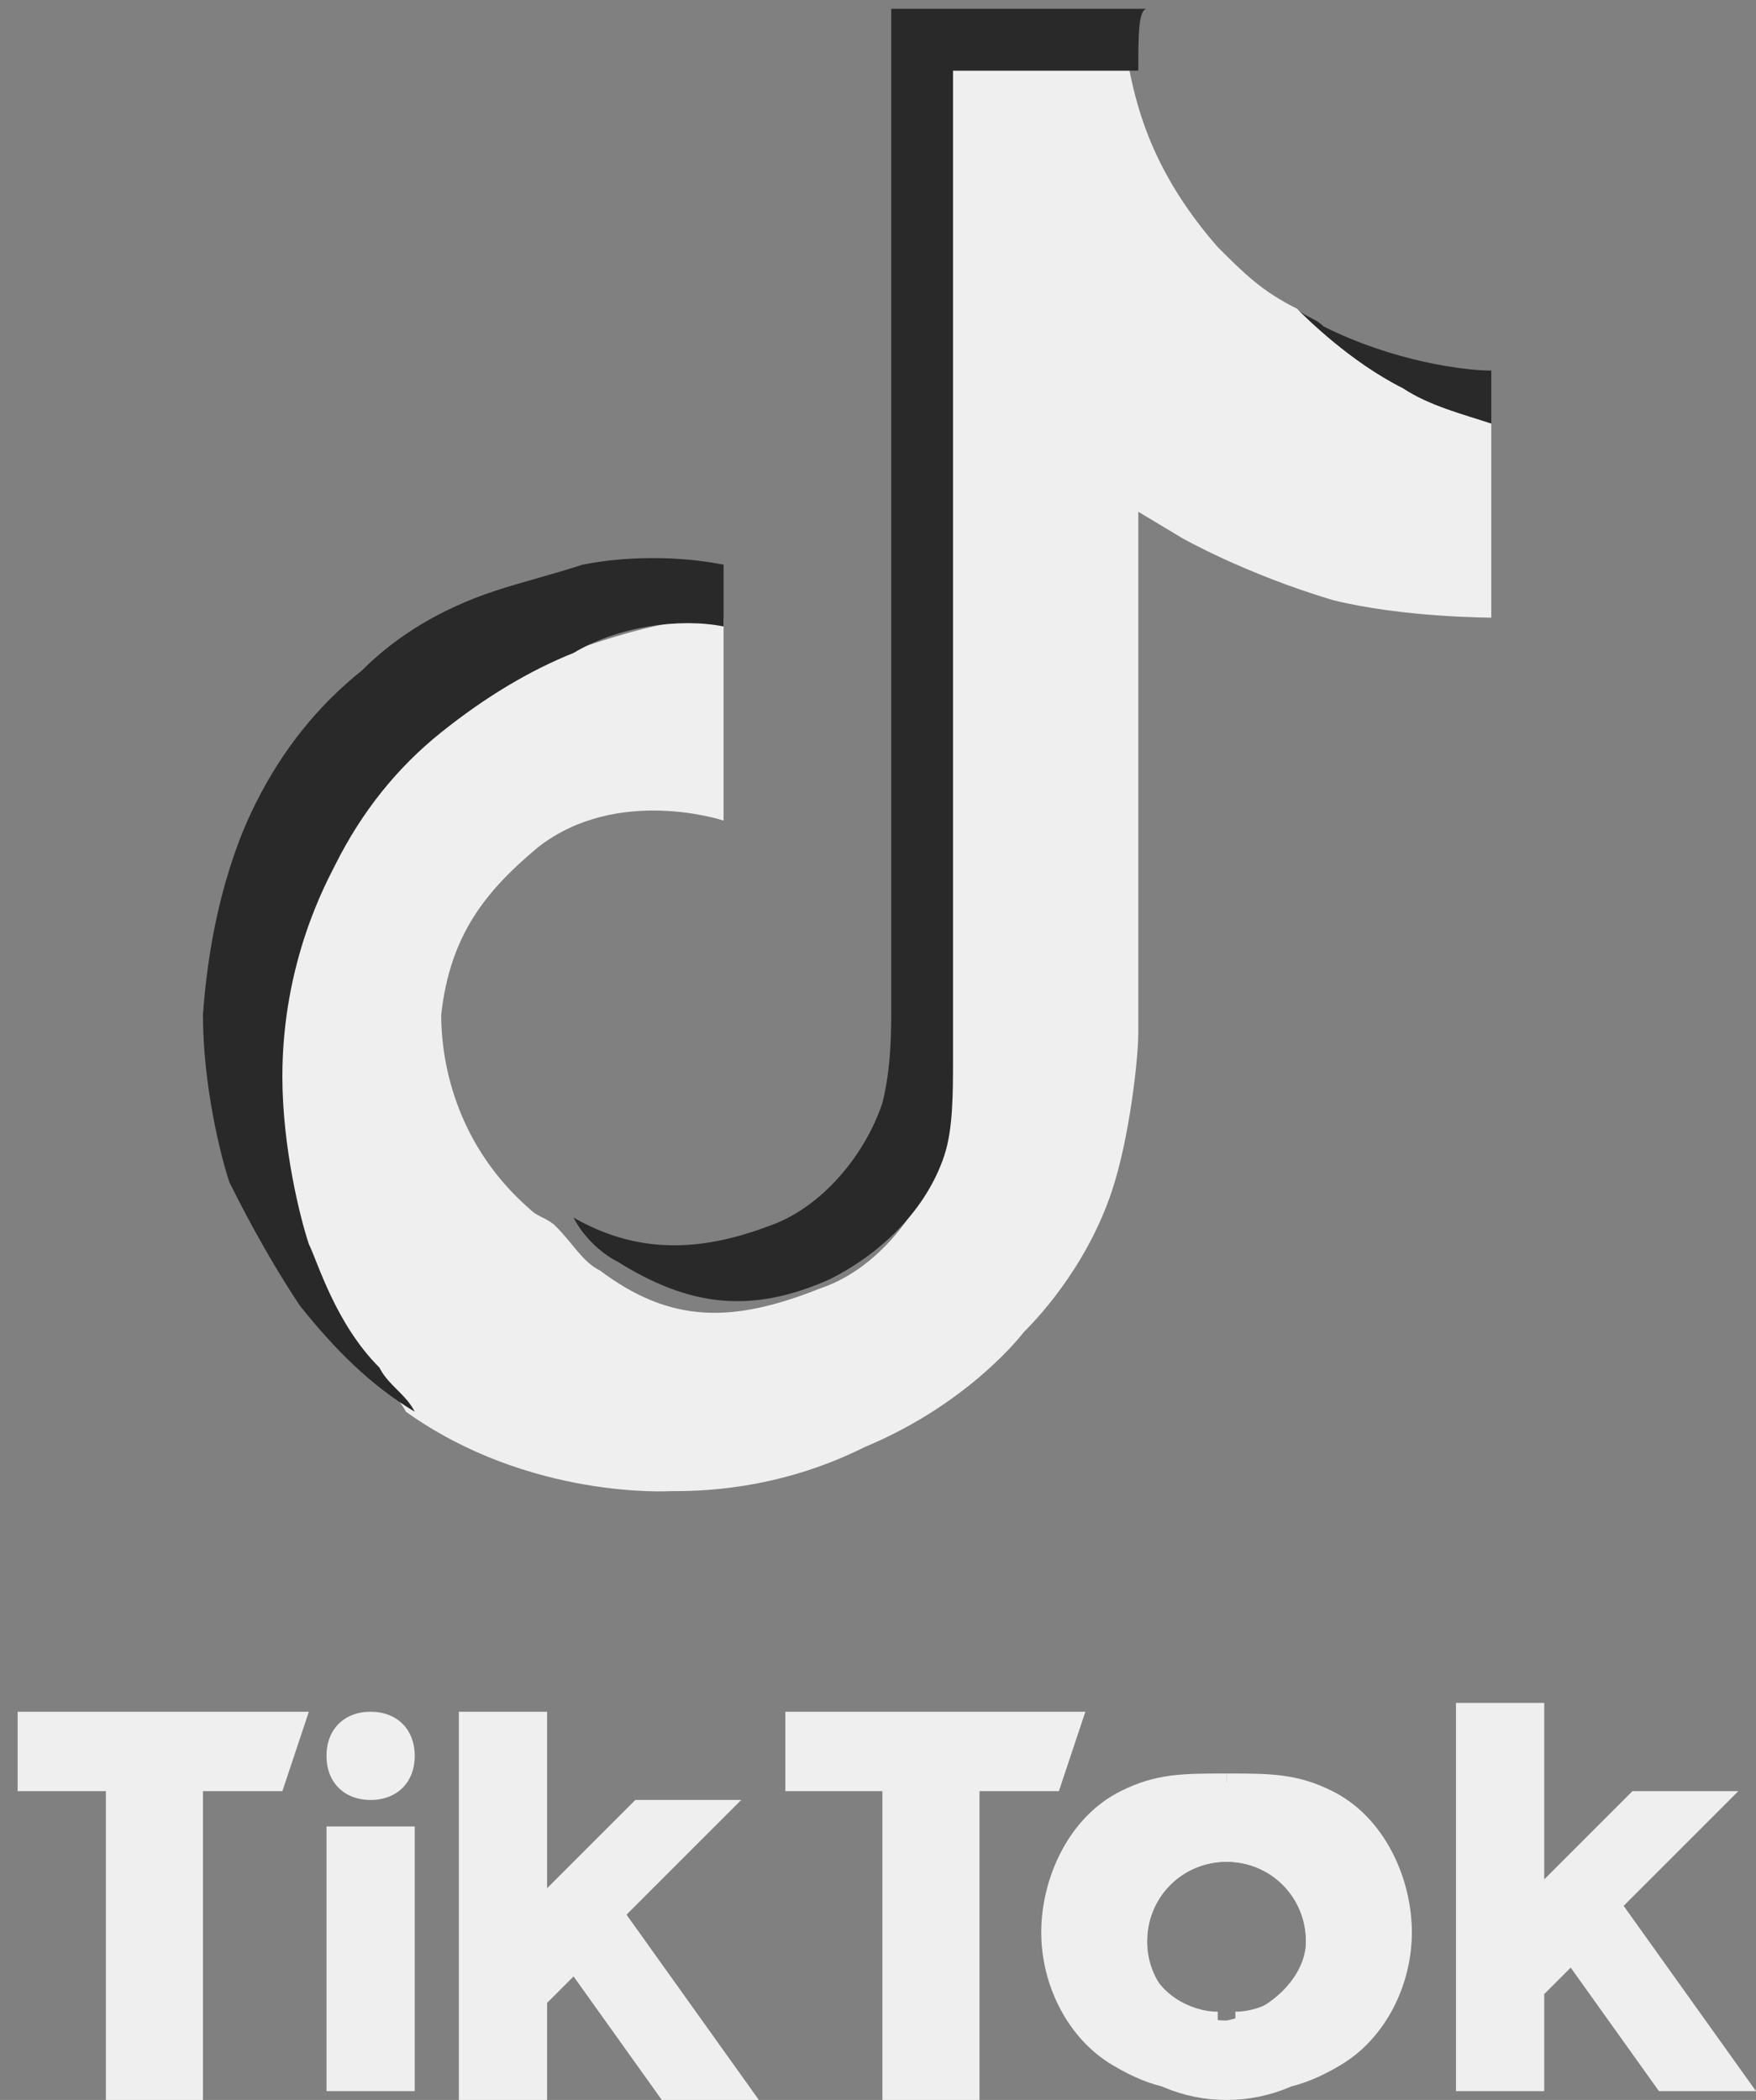 <?xml version="1.0" encoding="utf-8"?>
<!-- Generator: Adobe Illustrator 27.5.0, SVG Export Plug-In . SVG Version: 6.00 Build 0)  -->
<svg version="1.1" id="Layer_1" xmlns="http://www.w3.org/2000/svg" xmlns:xlink="http://www.w3.org/1999/xlink" x="0px" y="0px"
	 viewBox="0 0 19.9 23.8" style="enable-background:new 0 0 19.9 23.8;" xml:space="preserve">
<rect x="0" y="0" width="19.9" height="23.8" fill="#808080" stroke="none"/>
<style type="text/css">
	.st0{clip-path:url(#SVGID_00000052072924377639692060000010644876069619218612_);}
	.st1{display:none;fill:none;}
	.st2{fill:#EFEFEF;}
	.st3{fill:none;}
	.st4{fill:#292929;}
	.st5{clip-path:url(#SVGID_00000045591597533541527150000008812206708644117659_);}
	.st6{fill-rule:evenodd;clip-rule:evenodd;fill:#EFEFEF;}
	.st7{clip-path:url(#SVGID_00000039853320619137151620000009418479156095250623_);}
</style>
<g>
	<g>
		<defs>
			<rect id="SVGID_1_" x="-4" y="-2.3" width="28" height="28"/>
		</defs>
		<clipPath id="SVGID_00000055670568793763153660000001028596478638337689_">
			<use xlink:href="#SVGID_1_"  style="overflow:visible;"/>
		</clipPath>
		<g style="clip-path:url(#SVGID_00000055670568793763153660000001028596478638337689_);">
			<path class="st1" d="M2.9,15.1L3,15.3C2.9,15.2,2.9,15.2,2.9,15.1z M5.1,11.4c0.1-0.9,0.5-1.3,1.1-1.8c0.9-0.7,2.1-0.3,2.1-0.3V7
				c0.3,0,0.6,0,0.8,0.1V10c0,0-1.2-0.4-2.1,0.3c-0.6,0.5-1,1-1.1,1.9c0,0.5,0.1,1.1,0.5,1.6c-0.1-0.1-0.2-0.1-0.3-0.2
				C5.3,13,5.1,12.1,5.1,11.4z M13.9,2.8c-0.6-0.7-0.9-1.5-1-2h0.8c0,0-0.2,1.4,1,2.7l0,0C14.4,3.3,14.2,3.1,13.9,2.8z M17.7,4.9
				v2.9c0,0-1,0-1.8-0.2c-1-0.4-1.7-0.8-1.7-0.8l-0.5-0.3v5.9c0,0.3-0.1,1.2-0.3,1.8c-0.3,0.9-0.9,1.5-1,1.6c0,0-0.6,0.8-1.8,1.3
				c-1,0.5-1.9,0.5-2.2,0.5c0,0-1.6,0.1-3-0.9c-0.3-0.2-0.6-0.4-0.8-0.7l0,0c1.4,1,3,0.9,3,0.9c0.3,0,1.2,0,2.2-0.5
				c1.1-0.5,1.8-1.3,1.8-1.3c0.1-0.1,0.6-0.7,1-1.6c0.3-0.7,0.3-1.5,0.3-1.8v-6L13.4,6c0,0,0.7,0.4,1.7,0.7c0.8,0.2,1.8,0.2,1.8,0.2
				V4.8C17.3,4.9,17.6,4.9,17.7,4.9z"/>
			<path class="st2" d="M16.9,4.8V7c0,0-1,0-1.8-0.2c-1-0.3-1.7-0.7-1.7-0.7l-0.5-0.3v5.9c0,0.3-0.1,1.2-0.3,1.8
				c-0.3,0.9-0.9,1.5-1,1.6c0,0-0.6,0.8-1.8,1.3c-1,0.5-1.9,0.5-2.2,0.5c0,0-1.6,0.1-3-0.9l0,0c-0.1-0.2-0.3-0.3-0.4-0.5
				c-0.4-0.6-0.7-1.2-0.8-1.4l0,0c-0.1-0.3-0.3-1.1-0.3-1.9c0.1-1.4,0.5-2.2,0.6-2.4C4,9.2,4.4,8.7,4.9,8.3c0.4-0.4,0.9-0.7,1.5-0.9
				C7,7.2,7.6,7,8.2,7v2.3c0,0-1.2-0.4-2.1,0.3c-0.6,0.5-1,1-1.1,1.9c0,0.6,0.2,1.5,1,2.2c0.1,0.1,0.2,0.1,0.3,0.2
				c0.2,0.2,0.3,0.4,0.5,0.5C7.6,15,8.3,15,9.3,14.6c0.6-0.2,1.1-0.8,1.3-1.4c0.1-0.4,0.1-0.8,0.1-1.1V0.8h2.1c0.1,0.5,0.3,1.2,1,2
				c0.3,0.3,0.5,0.5,0.9,0.7c0.1,0.1,0.6,0.6,1.2,0.9C16.2,4.6,16.6,4.7,16.9,4.8z"/>
			<path class="st3" d="M2.6,13.4l0.1,0.2C2.6,13.5,2.6,13.5,2.6,13.4z"/>
			<path class="st4" d="M6.5,7.4C6,7.6,5.5,7.9,5,8.3C4.5,8.7,4.1,9.2,3.8,9.8c-0.1,0.2-0.6,1.1-0.6,2.4c0,0.8,0.2,1.6,0.3,1.9l0,0
				c0.1,0.2,0.3,0.9,0.8,1.4c0.1,0.2,0.3,0.3,0.4,0.5c-0.5-0.3-0.9-0.7-1.3-1.2c-0.4-0.6-0.7-1.2-0.8-1.4l0,0
				c-0.1-0.3-0.3-1.1-0.3-1.9c0.1-1.4,0.5-2.2,0.6-2.4C3.2,8.5,3.6,8,4.1,7.6C4.5,7.2,5,6.9,5.6,6.7c0.3-0.1,0.7-0.2,1-0.3
				c0.5-0.1,1.1-0.1,1.6,0v0.7C7.7,7,7,7.1,6.5,7.4z"/>
			<path class="st4" d="M12.9,0.8h-2.1V12c0,0.4,0,0.8-0.1,1.1c-0.2,0.6-0.7,1.1-1.3,1.4c-0.9,0.4-1.6,0.3-2.4-0.2
				c-0.2-0.1-0.4-0.3-0.5-0.5c0.7,0.4,1.4,0.4,2.2,0.1c0.6-0.2,1.1-0.8,1.3-1.4c0.1-0.4,0.1-0.8,0.1-1.1V0.1H13
				C12.9,0.1,12.9,0.4,12.9,0.8z M16.9,4.2v0.6c-0.3-0.1-0.7-0.2-1-0.4c-0.6-0.3-1.1-0.8-1.2-0.9c0.1,0.1,0.2,0.1,0.3,0.2
				C15.8,4.1,16.6,4.2,16.9,4.2z"/>
			<path class="st2" d="M13,22c0,0.1,0,0.2,0,0.2l0,0c0.1,0.4,0.5,0.6,0.8,0.6v0.9c-0.4,0-0.7,0-1.2-0.3s-0.8-0.9-0.8-1.5
				s0.3-1.3,0.9-1.6c0.4-0.2,0.7-0.2,1.2-0.2v1C13.4,21.1,13,21.5,13,22L13,22z"/>
			<path class="st2" d="M14.8,22c0,0.1,0,0.2,0,0.2l0,0c-0.1,0.4-0.5,0.6-0.8,0.6v0.9c0.4,0,0.7,0,1.2-0.3s0.8-0.9,0.8-1.5
				s-0.3-1.3-0.9-1.6c-0.4-0.2-0.7-0.2-1.2-0.2v1C14.4,21.1,14.8,21.5,14.8,22L14.8,22L14.8,22z"/>
			<path class="st2" d="M0.2,19.4h3.3l-0.3,0.9H2.3v3.5H1.2v-3.5h-1V19.4z M8.9,19.4v0.9H10v3.5h1.1v-3.5H12l0.3-0.9H8.9z M4.2,20.4
				c0.3,0,0.5-0.2,0.5-0.5s-0.2-0.5-0.5-0.5s-0.5,0.2-0.5,0.5C3.7,20.2,3.9,20.4,4.2,20.4z M3.7,23.7h1v-3h-1V23.7z M8.4,20.4H7.2
				l-1,1v-2h-1v4.4h1v-1.1l0.3-0.3l1,1.4h1.1l-1.5-2.1L8.4,20.4z M18.4,21.6l1.3-1.3h-1.2l-1,1v-2h-1v4.4h1v-1.1l0.3-0.3l1,1.4h1.1
				L18.4,21.6z M15.7,22c0,1-0.8,1.8-1.8,1.8S12.1,23,12.1,22s0.8-1.8,1.8-1.8S15.7,21,15.7,22z M14.8,22c0-0.5-0.4-0.9-0.9-0.9
				S13,21.5,13,22s0.4,0.9,0.9,0.9C14.4,22.8,14.8,22.4,14.8,22z"/>
		</g>
	</g>
</g>
<g>
	<g>
		<defs>
			<rect id="SVGID_00000021102834467431455550000011316295287606370701_" x="-68.7" y="-14.5" width="25.1" height="23.5"/>
		</defs>
		<clipPath id="SVGID_00000044859804574710992840000015000148230254919066_">
			<use xlink:href="#SVGID_00000021102834467431455550000011316295287606370701_"  style="overflow:visible;"/>
		</clipPath>
		<g style="clip-path:url(#SVGID_00000044859804574710992840000015000148230254919066_);">
			<path class="st6" d="M-48.7-4c-4.1-2.3-10.7-2.5-14.6-1.4c-0.6,0.2-1.3-0.2-1.5-0.7C-65-6.7-64.6-7.3-64-7.5
				c4.4-1.3,11.8-1,16.5,1.6c0.6,0.3,0.7,1,0.4,1.5C-47.4-3.9-48.1-3.7-48.7-4z M-48.8-0.7c-0.3,0.4-0.9,0.6-1.3,0.3
				c-3.4-1.9-8.5-2.5-12.5-1.4c-0.5,0.1-1.1-0.1-1.2-0.6c-0.2-0.5,0.1-1,0.7-1.1c4.6-1.3,10.2-0.7,14.1,1.6
				C-48.7-1.7-48.5-1.1-48.8-0.7z M-50.3,2.5C-50.5,2.8-51,3-51.4,2.7c-3-1.7-6.7-2.1-11-1.1c-0.4,0.1-0.8-0.2-0.9-0.6
				c-0.1-0.4,0.2-0.8,0.6-0.9c4.8-1,8.9-0.6,12.2,1.3C-50.2,1.7-50.1,2.2-50.3,2.5z M-56.1-14.5c-6.9,0-12.6,5.3-12.6,11.8
				s5.6,11.8,12.6,11.8c6.9,0,12.6-5.3,12.6-11.8S-49.2-14.5-56.1-14.5z"/>
		</g>
	</g>
</g>
<g>
	<g>
		<defs>
			<rect id="SVGID_00000131325641849693933390000010203779534664267940_" x="-41.1" y="9.4" width="25.6" height="24"/>
		</defs>
		<clipPath id="SVGID_00000169554703841391563050000017708082576386959791_">
			<use xlink:href="#SVGID_00000131325641849693933390000010203779534664267940_"  style="overflow:visible;"/>
		</clipPath>
		<g style="clip-path:url(#SVGID_00000169554703841391563050000017708082576386959791_);">
			<path class="st2" d="M-28.3,11.6c3.4,0,3.8,0,5.2,0.1c1.2,0.1,1.9,0.2,2.4,0.4c0.6,0.2,1,0.5,1.5,0.9c0.4,0.4,0.7,0.8,1,1.4
				c0.1,0.3,0.3,1,0.4,2.2c0.1,1.3,0.1,1.6,0.1,4.8s0,3.6-0.1,4.8c-0.1,1.2-0.3,1.8-0.4,2.2c-0.2,0.6-0.5,1-1,1.4
				c-0.4,0.4-0.9,0.7-1.5,0.9c-0.5,0.2-1.1,0.4-2.4,0.4c-1.4,0.1-1.8,0.1-5.2,0.1s-3.8,0-5.2-0.1c-1.2-0.1-1.9-0.2-2.4-0.4
				c-0.6-0.2-1-0.5-1.5-0.9c-0.4-0.4-0.7-0.8-1-1.4c-0.2-0.4-0.4-1.1-0.4-2.2c-0.1-1.3-0.1-1.6-0.1-4.8s0-3.6,0.1-4.8
				s0.4-1.9,0.5-2.3c0.2-0.6,0.5-1,1-1.4c0.4-0.4,0.9-0.7,1.5-0.9c0.5-0.2,1.1-0.4,2.4-0.4C-32.1,11.6-31.7,11.6-28.3,11.6z
				 M-28.3,9.4c-3.5,0-3.9,0-5.3,0.1c-1.3,0-2.3,0.2-3.1,0.5s-1.5,0.7-2.2,1.4c-0.8,0.7-1.2,1.4-1.5,2.1c-0.3,0.8-0.6,1.7-0.6,3
				c-0.1,1.2-0.1,1.6-0.1,4.9s0,3.7,0.1,4.9c0.1,1.3,0.3,2.1,0.6,2.9c0.3,0.8,0.7,1.5,1.5,2.2c0.7,0.7,1.4,1.1,2.3,1.4
				c0.8,0.3,1.7,0.5,3.1,0.6c1.3,0,1.7,0,5.2,0s3.9,0,5.3-0.1c1.4-0.1,2.3-0.3,3.1-0.6c0.8-0.3,1.6-0.7,2.3-1.4
				c0.7-0.7,1.2-1.3,1.5-2.1c0.3-0.8,0.5-1.6,0.6-2.9c0.1-1.3,0.1-1.7,0.1-4.9c0-3.3,0-3.7-0.1-4.9c-0.1-1.3-0.3-2.1-0.6-2.9
				c-0.3-0.8-0.8-1.5-1.5-2.1c-0.7-0.7-1.4-1.1-2.3-1.4c-0.8-0.3-1.7-0.5-3.1-0.6C-24.4,9.4-24.8,9.4-28.3,9.4z M-28.3,15.2
				c-3.6,0-6.6,2.8-6.6,6.2s2.9,6.2,6.6,6.2c3.6,0,6.6-2.8,6.6-6.2S-24.6,15.2-28.3,15.2z M-28.3,25.4c-2.4,0-4.3-1.8-4.3-4
				s1.9-4,4.3-4s4.3,1.8,4.3,4S-25.9,25.4-28.3,25.4z M-19.9,15c0,0.8-0.7,1.4-1.5,1.4s-1.5-0.6-1.5-1.4s0.7-1.4,1.5-1.4
				S-19.9,14.2-19.9,15z"/>
		</g>
	</g>
</g>
<path class="st2" d="M22.4-24.5H-2.4v23.2h13.3v-9H7.7v-3.4h3.2v-2.6c0-3,2-4.6,4.8-4.6c1,0,1.9,0,2.9,0.1v3.1h-2
	c-1.6,0-1.9,0.7-1.9,1.7v2.3h3.7l-0.5,3.5h-3.3v9h7.7L22.4-24.5L22.4-24.5z"/>
</svg>
